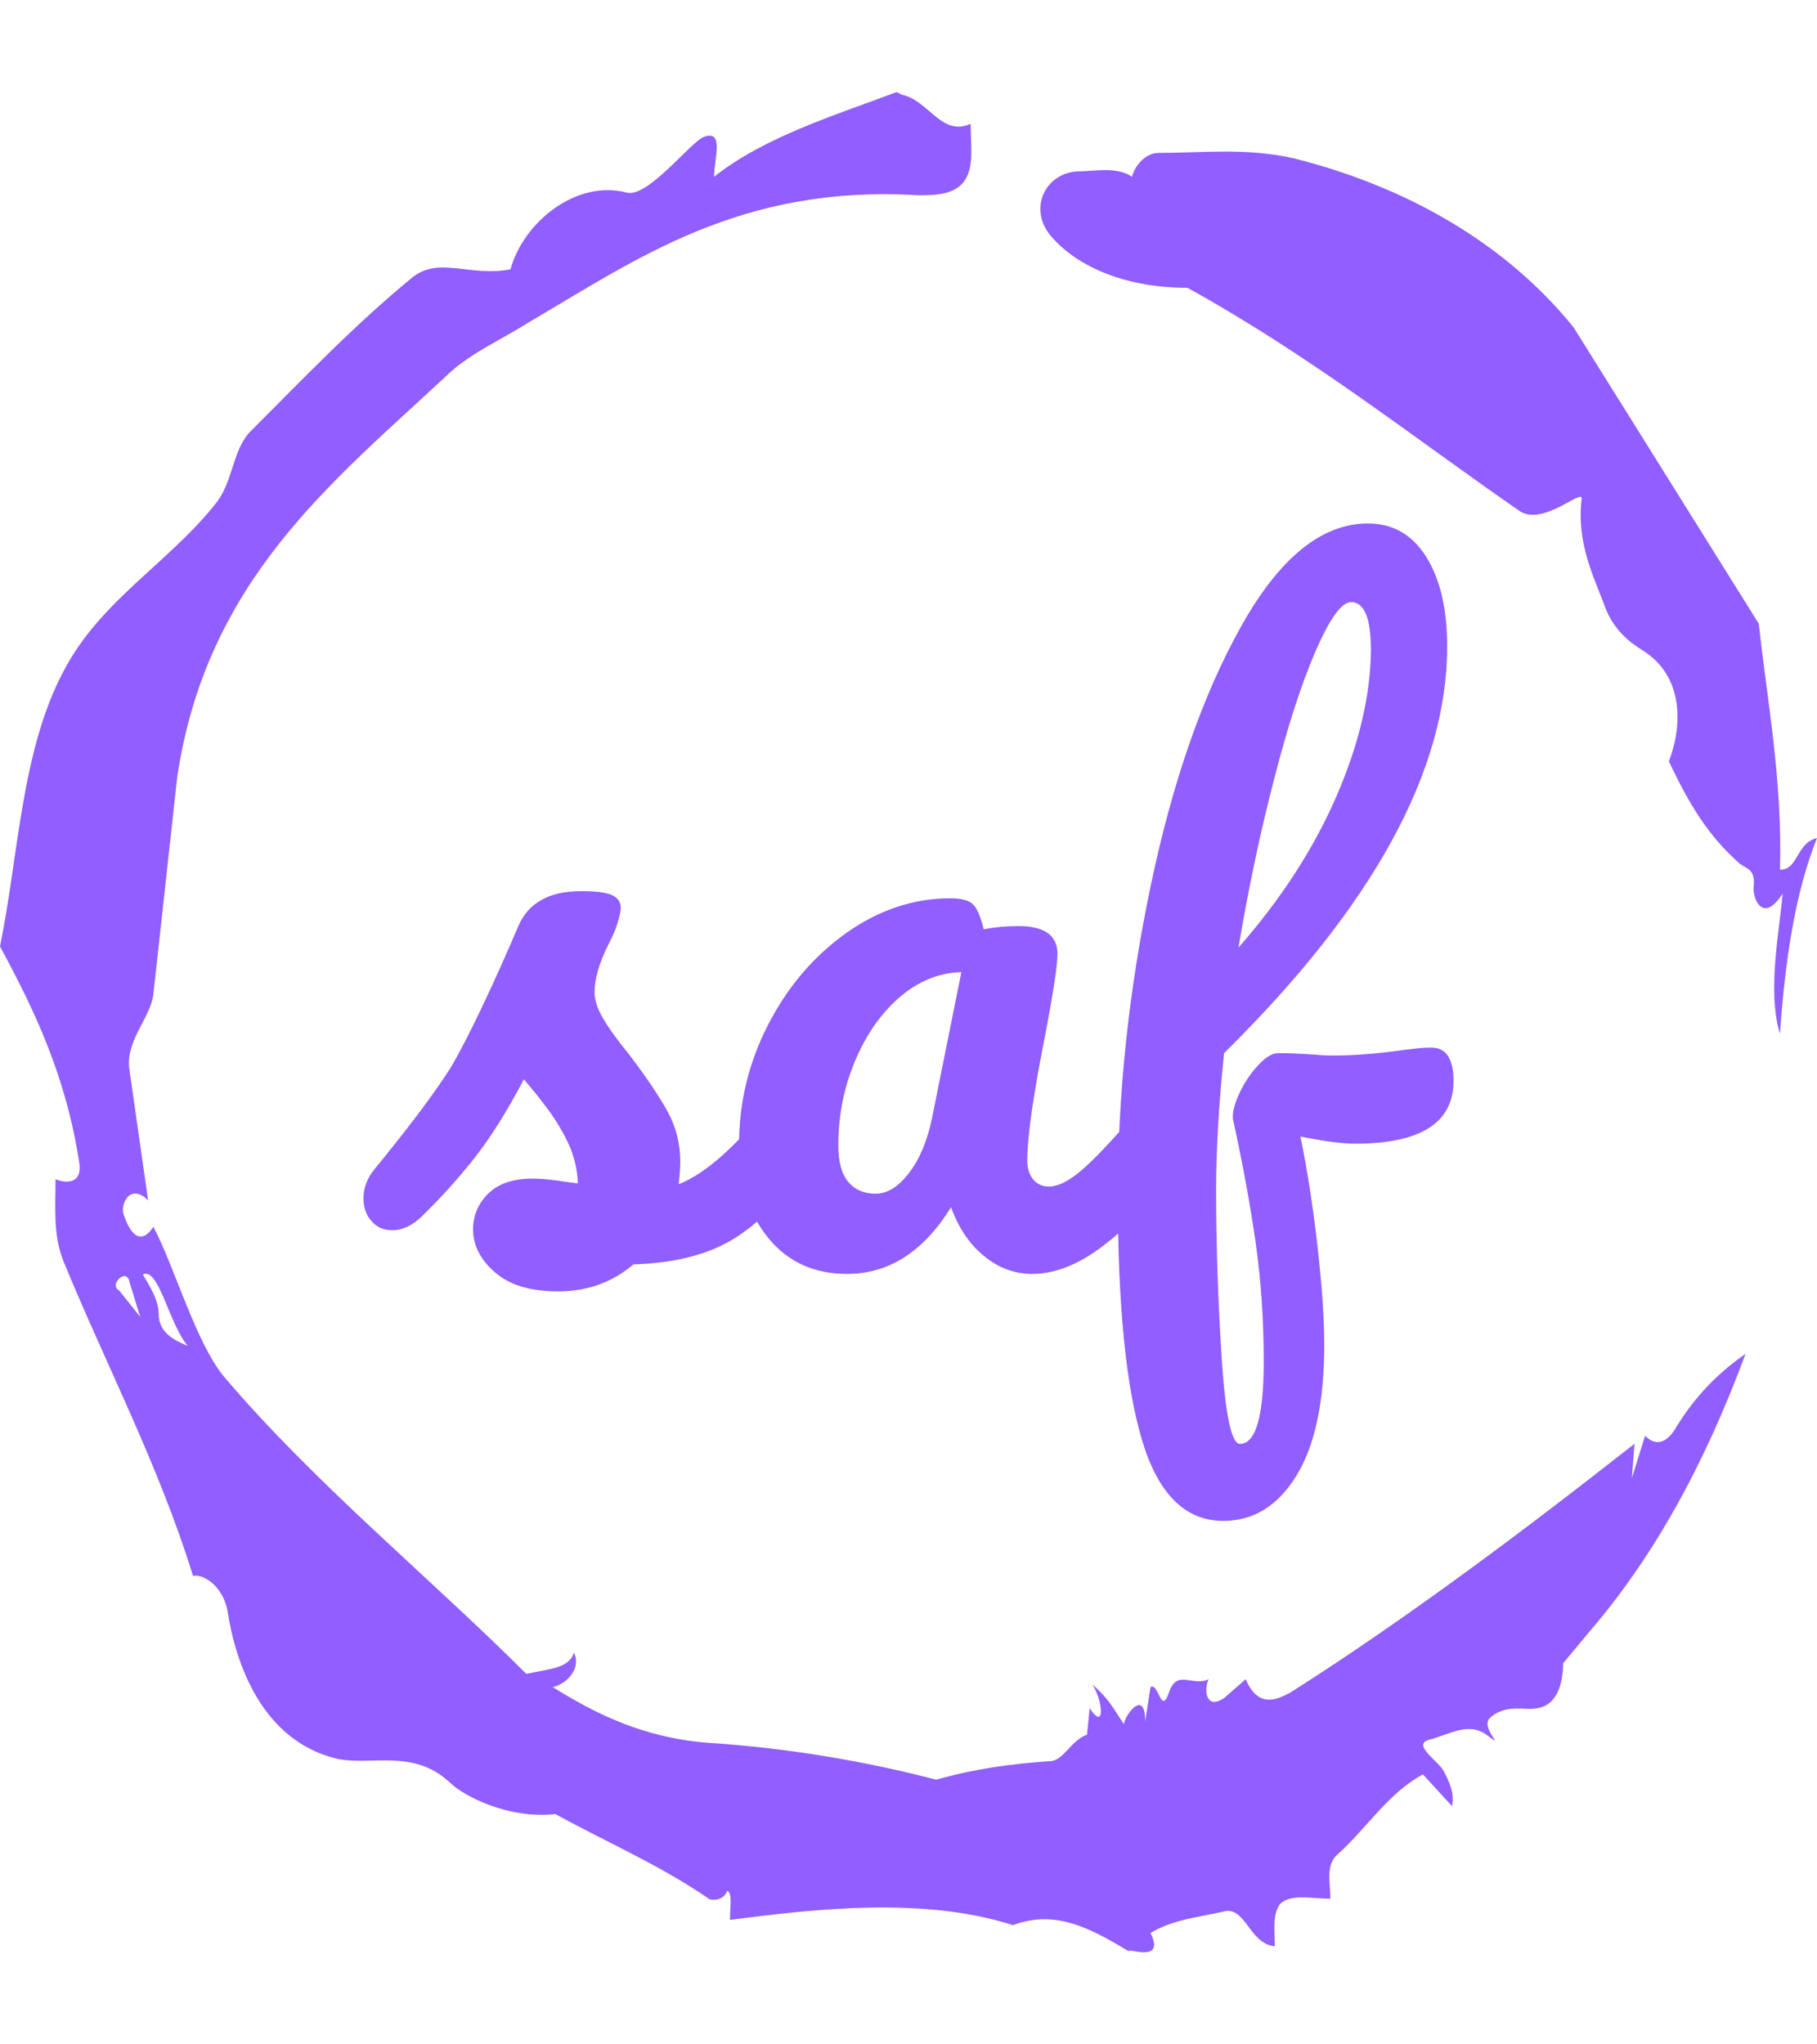 <svg xmlns="http://www.w3.org/2000/svg" version="1.1" xmlns:xlink="http://www.w3.org/1999/xlink" xmlns:svgjs="http://svgjs.dev/svgjs" width="1000" height="1125" viewBox="0 0 1000 1125"><g transform="matrix(1,0,0,1,1.7053025658242404e-13,0)"><svg viewBox="0 0 320 360" data-background-color="#ffffff" preserveAspectRatio="xMidYMid meet" height="1125" width="1000" xmlns="http://www.w3.org/2000/svg" xmlns:xlink="http://www.w3.org/1999/xlink"><g id="tight-bounds" transform="matrix(1,0,0,1,0,0)"><svg viewBox="0 0 320 360" height="360" width="320"><g><svg></svg></g><g><svg viewBox="0 0 320 360" height="360" width="320"><g><path d="M20.961 227.22l3.726 4.658-1.863-6.056c-0.466-2.795-3.726 0.466-1.863 1.398M25.153 224.425c1.397 2.329 2.795 4.658 2.795 6.987 0 3.261 2.795 4.658 5.123 5.589-3.261-3.726-5.124-13.974-7.918-12.576M204.017 26.929c7.918 0 15.371-0.932 23.756 0.931 20.495 5.124 37.729 15.371 49.374 29.811l32.606 52.169c1.397 13.042 4.192 27.482 3.726 43.319 3.261 0 2.795-4.658 6.521-5.59-3.726 9.316-5.59 20.961-6.521 34.469-2.329-7.453 0-18.632 0.466-24.687-3.261 5.124-5.124 1.397-5.124-0.932 0.466-3.726-1.397-3.261-2.795-4.658-5.124-4.658-8.384-9.782-12.11-17.7 2.329-6.055 2.795-14.905-4.658-19.563-2.329-1.397-5.124-3.726-6.521-7.453-1.863-5.124-5.124-11.179-4.193-19.097 0.466-2.329-6.987 5.124-11.179 1.863-18.166-12.576-36.332-27.016-58.224-39.127-11.645 0-20.029-4.192-24.221-9.316-3.726-4.658-0.932-10.713 4.658-11.179 3.261 0 6.987-0.932 9.782 0.932 0.466-1.863 2.329-4.192 4.657-4.192M157.904 16.215l0.932 0.466c4.658 0.932 6.987 7.453 12.11 5.124 0 3.261 0.466 6.521-0.466 8.85-1.397 3.726-5.59 3.726-8.85 3.726-31.208-1.863-49.374 11.179-68.471 22.358-5.124 3.261-10.713 5.59-14.906 9.782-20.029 18.632-41.921 35.866-47.045 70.335l-4.192 38.195c-0.466 4.192-5.124 8.384-4.192 13.508l3.26 22.824c-3.261-3.261-5.124 0.932-4.192 2.795 0.466 1.397 2.329 6.055 5.124 1.863 3.726 6.987 7.453 20.495 12.576 26.55 15.837 18.632 36.332 35.4 53.101 52.169 4.192-0.932 7.453-0.932 8.384-3.727 1.397 2.795-1.397 5.59-3.726 6.056 7.453 4.658 15.837 8.85 27.016 9.781 14.44 0.932 27.948 3.261 40.524 6.522 6.521-1.863 13.042-2.795 20.029-3.261 2.329 0 3.726-3.726 6.521-4.658l0.466-4.658c2.795 4.192 2.329-1.397 0.466-4.192 3.261 2.795 4.192 5.124 5.589 6.987 0-1.397 3.726-6.521 3.727-0.466l0.931-6.055c1.397-0.932 1.863 5.124 3.261 0.931 1.397-4.192 4.192-0.932 6.987-2.329-0.932 1.863-0.466 5.59 2.794 3.261l3.727-3.261c2.329 5.59 6.055 3.261 7.918 2.329 20.495-13.042 40.99-28.413 60.553-43.784l-0.466 6.055 2.329-7.453c2.329 2.329 4.192 0.466 5.124-0.931 2.795-4.658 6.521-9.316 12.577-13.508-7.453 20.029-16.303 35.866-27.482 48.908l-4.658 5.59c0 3.261-0.932 7.453-4.658 7.918-1.863 0.466-5.59-0.932-8.384 1.863-1.397 1.863 3.261 5.59-0.466 2.795-3.261-2.329-6.521 0-10.248 0.932-2.795 0.932 1.863 3.726 2.795 5.589 0.932 1.863 1.863 3.726 1.398 6.056l-5.124-5.59c-6.055 3.261-9.782 9.316-14.906 13.974-2.329 1.863-1.397 5.124-1.397 7.918-3.261 0-6.987-0.932-8.85 0.932-1.397 1.863-0.932 4.658-0.932 7.453-4.658-0.466-5.124-7.453-9.315-6.056-4.192 0.932-8.85 1.397-12.577 3.727 2.795 5.59-4.658 2.329-3.726 3.26-6.987-4.192-13.042-7.453-20.495-4.658-15.837-5.124-35.4-2.795-49.84-0.931 0-2.329 0.466-4.658-0.466-5.124-0.932 2.329-3.726 1.397-3.26 1.397-8.85-6.055-17.7-9.782-27.016-14.905-8.384 0.932-16.303-3.261-18.632-5.59-6.521-6.055-13.974-2.795-20.029-4.192-13.042-3.261-17.7-16.769-19.098-26.084-0.932-4.658-4.658-6.521-6.055-6.056-6.055-19.563-15.371-37.263-22.824-55.429-1.863-4.658-1.397-9.316-1.397-14.44 2.329 0.932 4.658 0.466 4.192-2.794-2.329-15.371-7.918-27.016-13.974-38.195 3.261-15.837 3.726-34.469 11.179-48.443 6.521-12.576 18.632-19.098 27.016-29.811 2.795-3.726 2.795-8.85 5.59-12.11 9.316-9.316 18.632-19.098 28.879-27.482 4.658-3.726 10.247 0 17.234-1.397 2.329-8.384 11.645-15.837 20.495-13.508 3.726 0.932 11.179-8.85 13.508-9.782 3.726-1.397 1.863 3.726 1.863 6.987 8.85-6.987 20.961-10.713 32.14-14.906" fill="#915eff" fill-rule="nonzero" stroke="none" stroke-width="1" stroke-linecap="butt" stroke-linejoin="miter" stroke-miterlimit="10" stroke-dasharray="" stroke-dashoffset="0" font-family="none" font-weight="none" font-size="none" text-anchor="none" style="mix-blend-mode: normal" data-fill-palette-color="tertiary"></path></g><g transform="matrix(1,0,0,1,64,92.181)"><svg viewBox="0 0 192 175.639" height="175.639" width="192"><g><svg viewBox="0 0 192 175.639" height="175.639" width="192"><g><svg viewBox="0 0 192 175.639" height="175.639" width="192"><g id="textblocktransform"><svg viewBox="0 0 192 175.639" height="175.639" width="192" id="textblock"><g><svg viewBox="0 0 192 175.639" height="175.639" width="192"><g transform="matrix(1,0,0,1,0,0)"><svg width="192" viewBox="-0.55 -47 68.64 62.8" height="175.639" data-palette-color="#915eff"><path d="M11.7 1.35Q9.1 1.35 7.73 0.15 6.35-1.05 6.35-2.55L6.35-2.55Q6.35-3.85 7.3-4.8 8.25-5.75 10.1-5.75L10.1-5.75Q10.75-5.75 11.63-5.63 12.5-5.5 12.95-5.45L12.95-5.45Q12.9-6.75 12.38-7.9 11.85-9.05 11.05-10.13 10.25-11.2 9.55-12L9.55-12Q8-9.05 6.48-7.1 4.95-5.15 3.15-3.4L3.15-3.4Q2.25-2.5 1.25-2.5L1.25-2.5Q0.45-2.5-0.05-3.08-0.55-3.65-0.55-4.5L-0.55-4.5Q-0.55-5.5 0.15-6.35L0.15-6.35 0.8-7.15Q3.55-10.55 4.95-12.75L4.95-12.75Q5.8-14.2 6.95-16.63 8.1-19.05 9.2-21.65L9.2-21.65Q10.15-23.85 13.15-23.85L13.15-23.85Q14.55-23.85 15.1-23.6 15.65-23.35 15.65-22.8L15.65-22.8Q15.65-22.5 15.45-21.85 15.25-21.2 14.9-20.55L14.9-20.55Q14-18.75 14-17.5L14-17.5Q14-16.75 14.53-15.85 15.05-14.95 16.15-13.6L16.15-13.6Q17.75-11.5 18.57-10.03 19.4-8.55 19.4-6.8L19.4-6.8Q19.4-6.3 19.3-5.4L19.3-5.4Q21.75-6.35 25.05-10.45L25.05-10.45Q25.65-11.15 26.4-11.15L26.4-11.15Q27.05-11.15 27.43-10.55 27.8-9.95 27.8-8.9L27.8-8.9Q27.8-7 26.85-5.8L26.85-5.8Q24.35-2.7 22.08-1.58 19.8-0.45 16.45-0.35L16.45-0.35Q14.45 1.35 11.7 1.35L11.7 1.35ZM29.9 0.25Q26.8 0.25 24.95-2 23.1-4.25 23.1-7.9L23.1-7.9Q23.1-11.9 24.95-15.48 26.8-19.05 29.87-21.23 32.95-23.4 36.4-23.4L36.4-23.4Q37.5-23.4 37.87-22.98 38.25-22.55 38.5-21.45L38.5-21.45Q39.55-21.65 40.7-21.65L40.7-21.65Q43.15-21.65 43.15-19.9L43.15-19.9Q43.15-18.85 42.4-14.9L42.4-14.9Q41.25-9.15 41.25-6.9L41.25-6.9Q41.25-6.15 41.62-5.7 42-5.25 42.6-5.25L42.6-5.25Q43.55-5.25 44.9-6.48 46.25-7.7 48.55-10.45L48.55-10.45Q49.15-11.15 49.9-11.15L49.9-11.15Q50.55-11.15 50.92-10.55 51.3-9.95 51.3-8.9L51.3-8.9Q51.3-6.9 50.35-5.8L50.35-5.8Q48.3-3.25 46-1.5 43.7 0.25 41.55 0.25L41.55 0.25Q39.9 0.25 38.52-0.88 37.15-2 36.45-3.95L36.45-3.95Q33.85 0.25 29.9 0.25L29.9 0.25ZM31.7-4.8Q32.8-4.8 33.8-6.1 34.8-7.4 35.25-9.55L35.25-9.55 37.1-18.75Q35-18.7 33.22-17.18 31.45-15.65 30.4-13.15 29.35-10.65 29.35-7.85L29.35-7.85Q29.35-6.3 29.97-5.55 30.6-4.8 31.7-4.8L31.7-4.8ZM66.69-14Q68.09-14 68.09-11.9L68.09-11.9Q68.09-7.95 61.89-7.95L61.89-7.95Q60.7-7.95 58.45-8.4L58.45-8.4Q59.09-5.3 59.52-1.53 59.95 2.25 59.95 4.7L59.95 4.7Q59.95 10.1 58.2 12.95 56.45 15.8 53.59 15.8L53.59 15.8Q49.99 15.8 48.47 10.7 46.95 5.6 46.95-4.7L46.95-4.7Q46.95-14.3 49.02-24.18 51.09-34.05 54.72-40.53 58.34-47 62.7-47L62.7-47Q65.05-47 66.37-44.9 67.69-42.8 67.69-39.25L67.69-39.25Q67.69-27.5 53.64-13.65L53.64-13.65Q53.14-8.75 53.14-5.05L53.14-5.05Q53.14 0.1 53.49 5.53 53.84 10.95 54.64 10.95L54.64 10.95Q56.14 10.95 56.14 5.75L56.14 5.75Q56.14 1.85 55.62-1.8 55.09-5.45 54.2-9.5L54.2-9.5Q54.14-10.15 54.62-11.15 55.09-12.15 55.8-12.9 56.49-13.65 57.05-13.65L57.05-13.65Q58.05-13.65 59.45-13.55L59.45-13.55Q59.89-13.5 60.5-13.5L60.5-13.5Q62.5-13.5 64.94-13.85L64.94-13.85Q65.34-13.9 65.8-13.95 66.25-14 66.69-14L66.69-14ZM61.64-42.05Q60.75-42.05 59.42-39 58.09-35.95 56.8-30.93 55.49-25.9 54.55-20.3L54.55-20.3Q58.55-24.85 60.7-29.78 62.84-34.7 62.89-39L62.89-39Q62.89-42.05 61.64-42.05L61.64-42.05Z" opacity="1" transform="matrix(1,0,0,1,0,0)" fill="#915eff" class="wordmark-text-0" data-fill-palette-color="primary" id="text-0"></path></svg></g></svg></g></svg></g></svg></g></svg></g></svg></g></svg></g><defs></defs></svg><rect width="320" height="360" fill="none" stroke="none" visibility="hidden"></rect></g></svg></g></svg>